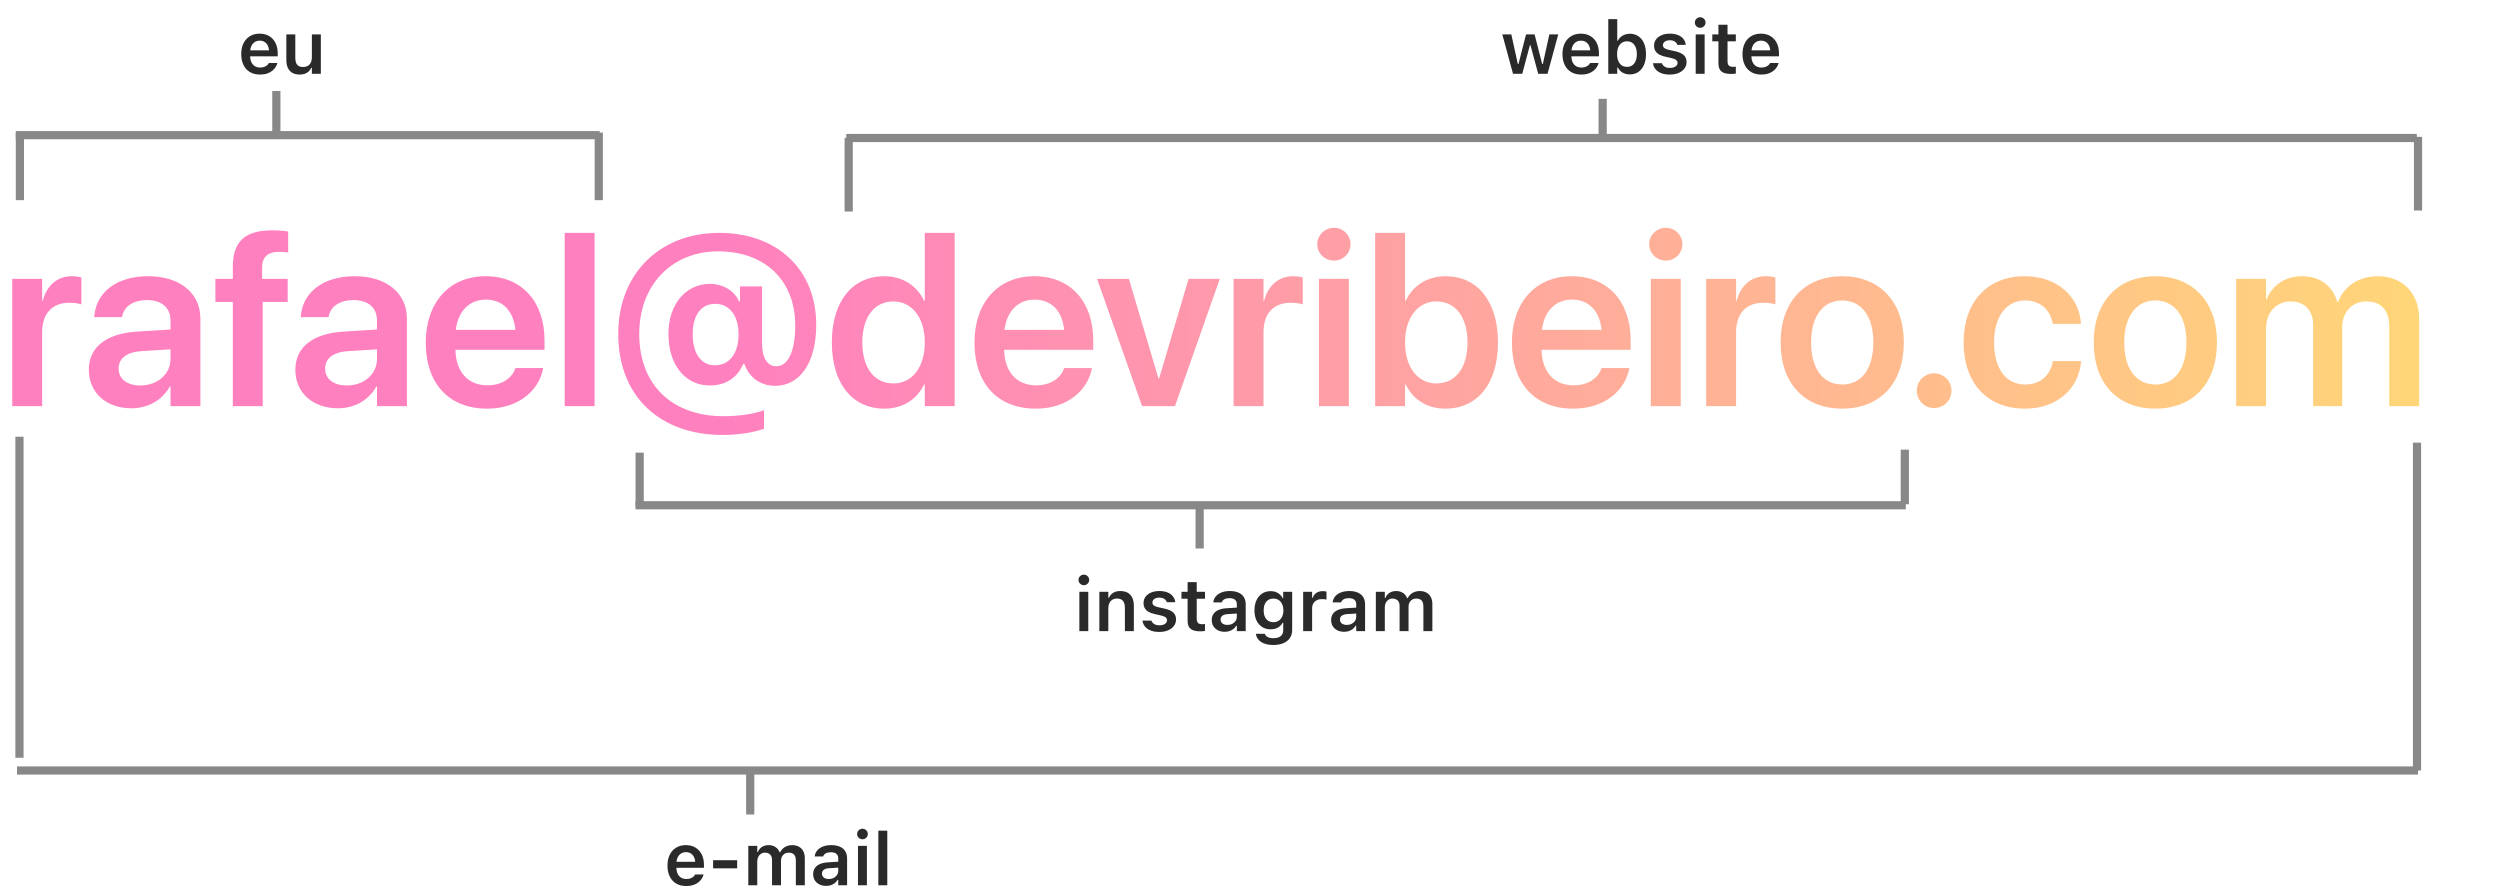 <svg width="305" height="109" viewBox="0 0 305 109" fill="none" xmlns="http://www.w3.org/2000/svg">
<path d="M2.076 94H295" stroke="#888888"/>
<path d="M77.538 61.642H232.511" stroke="#888888"/>
<path d="M1.926 16.491H73.164" stroke="#888888"/>
<line x1="103.243" y1="16.837" x2="294.851" y2="16.837" stroke="#888888"/>
<line x1="2.426" y1="16.174" x2="2.426" y2="24.42" stroke="#888888"/>
<path d="M2.374 53.279L2.374 92.448" stroke="#888888"/>
<line x1="73.05" y1="16.174" x2="73.05" y2="24.42" stroke="#888888"/>
<line x1="33.715" y1="11.1" x2="33.715" y2="16.174" stroke="#888888"/>
<path d="M103.541 16.816L103.541 25.806" stroke="#888888"/>
<line x1="78.038" y1="55.221" x2="78.038" y2="61.881" stroke="#888888"/>
<line x1="232.386" y1="54.857" x2="232.386" y2="61.517" stroke="#888888"/>
<line x1="294.875" y1="54" x2="294.875" y2="94" stroke="#888888"/>
<line x1="91.525" y1="94.295" x2="91.525" y2="99.369" stroke="#888888"/>
<line x1="146.356" y1="61.842" x2="146.356" y2="66.916" stroke="#888888"/>
<path d="M295 16.695V25.684" stroke="#888888"/>
<line x1="195.524" y1="12.059" x2="195.524" y2="17.134" stroke="#888888"/>
<path d="M31.725 9.097C31.247 9.097 30.837 8.996 30.494 8.793C30.154 8.591 29.892 8.304 29.707 7.932C29.523 7.56 29.431 7.119 29.431 6.609V6.605C29.431 6.101 29.521 5.662 29.703 5.287C29.888 4.912 30.148 4.622 30.485 4.417C30.822 4.208 31.218 4.104 31.672 4.104C32.129 4.104 32.522 4.206 32.85 4.408C33.181 4.607 33.435 4.887 33.614 5.247C33.793 5.607 33.882 6.029 33.882 6.513V6.873H29.98V6.139H33.346L32.828 6.825V6.39C32.828 6.07 32.779 5.805 32.683 5.594C32.586 5.383 32.451 5.225 32.278 5.12C32.108 5.014 31.911 4.961 31.685 4.961C31.459 4.961 31.259 5.017 31.083 5.128C30.91 5.237 30.773 5.398 30.67 5.612C30.57 5.823 30.52 6.082 30.52 6.39V6.829C30.52 7.125 30.57 7.378 30.67 7.589C30.77 7.797 30.91 7.958 31.092 8.073C31.276 8.184 31.495 8.24 31.747 8.24C31.943 8.24 32.111 8.212 32.252 8.156C32.395 8.098 32.511 8.029 32.599 7.95C32.687 7.868 32.748 7.79 32.784 7.717L32.797 7.686H33.834L33.825 7.726C33.787 7.881 33.717 8.039 33.614 8.2C33.515 8.358 33.378 8.506 33.206 8.644C33.036 8.779 32.828 8.889 32.581 8.974C32.335 9.056 32.05 9.097 31.725 9.097ZM36.567 9.097C36.21 9.097 35.91 9.028 35.666 8.89C35.423 8.75 35.24 8.546 35.117 8.279C34.994 8.01 34.933 7.685 34.933 7.304V4.197H36.027V7.053C36.027 7.425 36.1 7.705 36.247 7.893C36.393 8.08 36.632 8.174 36.963 8.174C37.139 8.174 37.294 8.147 37.429 8.095C37.566 8.039 37.681 7.96 37.772 7.857C37.862 7.755 37.931 7.632 37.978 7.488C38.025 7.342 38.048 7.178 38.048 6.996V4.197H39.143V9H38.048V8.271H37.974C37.9 8.44 37.798 8.588 37.666 8.714C37.534 8.837 37.376 8.933 37.191 9C37.007 9.064 36.799 9.097 36.567 9.097Z" fill="#2A2A2A"/>
<path d="M184.586 9L183.281 4.197H184.38L185.175 7.809H185.254L186.177 4.197H187.219L188.146 7.809H188.225L189.021 4.197H190.106L188.801 9H187.658L186.722 5.52H186.647L185.716 9H184.586ZM192.914 9.097C192.437 9.097 192.026 8.996 191.684 8.793C191.344 8.591 191.082 8.304 190.897 7.932C190.712 7.56 190.62 7.119 190.62 6.609V6.605C190.62 6.101 190.711 5.662 190.893 5.287C191.077 4.912 191.338 4.622 191.675 4.417C192.012 4.208 192.407 4.104 192.861 4.104C193.318 4.104 193.711 4.206 194.039 4.408C194.37 4.607 194.625 4.887 194.804 5.247C194.982 5.607 195.072 6.029 195.072 6.513V6.873H191.169V6.139H194.536L194.017 6.825V6.39C194.017 6.07 193.969 5.805 193.872 5.594C193.775 5.383 193.641 5.225 193.468 5.12C193.298 5.014 193.1 4.961 192.875 4.961C192.649 4.961 192.448 5.017 192.272 5.128C192.1 5.237 191.962 5.398 191.859 5.612C191.76 5.823 191.71 6.082 191.71 6.39V6.829C191.71 7.125 191.76 7.378 191.859 7.589C191.959 7.797 192.1 7.958 192.281 8.073C192.466 8.184 192.684 8.24 192.936 8.24C193.132 8.24 193.301 8.212 193.441 8.156C193.585 8.098 193.701 8.029 193.789 7.95C193.876 7.868 193.938 7.79 193.973 7.717L193.986 7.686H195.023L195.015 7.726C194.977 7.881 194.906 8.039 194.804 8.2C194.704 8.358 194.568 8.506 194.395 8.644C194.225 8.779 194.017 8.889 193.771 8.974C193.525 9.056 193.239 9.097 192.914 9.097ZM198.838 9.079C198.612 9.079 198.406 9.047 198.218 8.982C198.031 8.915 197.865 8.82 197.722 8.697C197.581 8.571 197.467 8.421 197.379 8.249H197.304V9H196.21V2.338H197.304V4.961H197.379C197.464 4.789 197.578 4.639 197.722 4.513C197.865 4.387 198.032 4.291 198.223 4.223C198.413 4.153 198.618 4.118 198.838 4.118C199.242 4.118 199.591 4.219 199.884 4.421C200.18 4.62 200.408 4.906 200.569 5.278C200.73 5.647 200.811 6.086 200.811 6.596V6.605C200.811 7.109 200.729 7.547 200.565 7.919C200.404 8.291 200.175 8.578 199.879 8.78C199.586 8.979 199.239 9.079 198.838 9.079ZM198.495 8.156C198.744 8.156 198.958 8.095 199.137 7.972C199.315 7.846 199.453 7.667 199.55 7.436C199.646 7.204 199.695 6.927 199.695 6.605V6.596C199.695 6.274 199.646 5.997 199.55 5.766C199.453 5.531 199.315 5.353 199.137 5.229C198.958 5.104 198.744 5.041 198.495 5.041C198.249 5.041 198.035 5.104 197.854 5.229C197.672 5.355 197.531 5.534 197.432 5.766C197.335 5.997 197.287 6.274 197.287 6.596V6.605C197.287 6.924 197.335 7.201 197.432 7.436C197.531 7.667 197.67 7.846 197.849 7.972C198.031 8.095 198.246 8.156 198.495 8.156ZM203.72 9.097C203.313 9.097 202.961 9.04 202.666 8.925C202.373 8.808 202.141 8.647 201.971 8.442C201.801 8.234 201.7 7.994 201.668 7.721V7.712H202.753L202.758 7.721C202.816 7.888 202.926 8.024 203.087 8.13C203.249 8.235 203.465 8.288 203.738 8.288C203.919 8.288 204.079 8.263 204.217 8.213C204.354 8.161 204.463 8.089 204.542 7.998C204.621 7.907 204.661 7.802 204.661 7.682V7.673C204.661 7.532 204.604 7.415 204.489 7.321C204.375 7.225 204.186 7.147 203.922 7.088L203.145 6.913C202.84 6.845 202.588 6.751 202.389 6.631C202.189 6.511 202.04 6.363 201.94 6.188C201.844 6.012 201.795 5.807 201.795 5.572V5.568C201.795 5.278 201.876 5.023 202.037 4.803C202.201 4.583 202.428 4.412 202.718 4.289C203.008 4.166 203.342 4.104 203.72 4.104C204.11 4.104 204.445 4.163 204.727 4.28C205.008 4.397 205.228 4.559 205.386 4.764C205.544 4.969 205.635 5.202 205.658 5.462V5.471H204.63L204.625 5.458C204.584 5.306 204.486 5.177 204.331 5.071C204.179 4.963 203.974 4.909 203.716 4.909C203.555 4.909 203.41 4.934 203.281 4.983C203.155 5.033 203.055 5.104 202.982 5.194C202.912 5.282 202.876 5.386 202.876 5.506V5.511C202.876 5.604 202.9 5.687 202.947 5.757C202.997 5.827 203.074 5.889 203.18 5.941C203.285 5.994 203.424 6.041 203.597 6.082L204.375 6.253C204.847 6.359 205.195 6.516 205.421 6.724C205.646 6.932 205.759 7.211 205.759 7.563V7.572C205.759 7.876 205.671 8.143 205.496 8.372C205.32 8.6 205.078 8.779 204.771 8.908C204.463 9.034 204.113 9.097 203.72 9.097ZM206.875 9V4.197H207.965V9H206.875ZM207.425 3.393C207.246 3.393 207.092 3.33 206.963 3.204C206.834 3.078 206.77 2.927 206.77 2.751C206.77 2.569 206.834 2.417 206.963 2.294C207.092 2.168 207.246 2.105 207.425 2.105C207.604 2.105 207.756 2.168 207.882 2.294C208.011 2.417 208.075 2.569 208.075 2.751C208.075 2.927 208.011 3.078 207.882 3.204C207.756 3.33 207.604 3.393 207.425 3.393ZM211.204 9.022C210.653 9.022 210.256 8.921 210.013 8.719C209.77 8.517 209.648 8.186 209.648 7.726V5.045H208.901V4.197H209.648V3.019H210.76V4.197H211.771V5.045H210.76V7.466C210.76 7.704 210.81 7.878 210.91 7.989C211.012 8.098 211.176 8.152 211.402 8.152C211.481 8.152 211.545 8.15 211.595 8.147C211.648 8.142 211.707 8.136 211.771 8.13V8.974C211.695 8.988 211.607 9 211.507 9.009C211.411 9.018 211.31 9.022 211.204 9.022ZM214.878 9.097C214.4 9.097 213.99 8.996 213.647 8.793C213.308 8.591 213.045 8.304 212.861 7.932C212.676 7.56 212.584 7.119 212.584 6.609V6.605C212.584 6.101 212.675 5.662 212.856 5.287C213.041 4.912 213.302 4.622 213.639 4.417C213.976 4.208 214.371 4.104 214.825 4.104C215.282 4.104 215.675 4.206 216.003 4.408C216.334 4.607 216.589 4.887 216.768 5.247C216.946 5.607 217.036 6.029 217.036 6.513V6.873H213.133V6.139H216.5L215.981 6.825V6.39C215.981 6.07 215.933 5.805 215.836 5.594C215.739 5.383 215.604 5.225 215.432 5.12C215.262 5.014 215.064 4.961 214.838 4.961C214.613 4.961 214.412 5.017 214.236 5.128C214.063 5.237 213.926 5.398 213.823 5.612C213.724 5.823 213.674 6.082 213.674 6.39V6.829C213.674 7.125 213.724 7.378 213.823 7.589C213.923 7.797 214.063 7.958 214.245 8.073C214.43 8.184 214.648 8.24 214.9 8.24C215.096 8.24 215.265 8.212 215.405 8.156C215.549 8.098 215.665 8.029 215.752 7.95C215.84 7.868 215.902 7.79 215.937 7.717L215.95 7.686H216.987L216.979 7.726C216.94 7.881 216.87 8.039 216.768 8.2C216.668 8.358 216.532 8.506 216.359 8.644C216.189 8.779 215.981 8.889 215.735 8.974C215.489 9.056 215.203 9.097 214.878 9.097Z" fill="#2A2A2A"/>
<path d="M83.725 108.097C83.247 108.097 82.837 107.996 82.494 107.793C82.154 107.591 81.892 107.304 81.707 106.932C81.523 106.56 81.431 106.119 81.431 105.609V105.605C81.431 105.101 81.522 104.662 81.703 104.287C81.888 103.912 82.148 103.622 82.485 103.417C82.822 103.208 83.218 103.104 83.672 103.104C84.129 103.104 84.522 103.206 84.85 103.408C85.181 103.607 85.436 103.887 85.614 104.247C85.793 104.607 85.882 105.029 85.882 105.513V105.873H81.98V105.139H85.346L84.828 105.825V105.39C84.828 105.07 84.779 104.805 84.683 104.594C84.586 104.383 84.451 104.225 84.278 104.12C84.108 104.014 83.911 103.961 83.685 103.961C83.46 103.961 83.259 104.017 83.083 104.128C82.91 104.237 82.772 104.398 82.67 104.612C82.57 104.823 82.52 105.082 82.52 105.39V105.829C82.52 106.125 82.57 106.378 82.67 106.589C82.769 106.797 82.91 106.958 83.092 107.073C83.276 107.184 83.495 107.24 83.747 107.24C83.943 107.24 84.111 107.212 84.252 107.156C84.395 107.098 84.511 107.029 84.599 106.95C84.687 106.868 84.749 106.79 84.784 106.717L84.797 106.686H85.834L85.825 106.726C85.787 106.881 85.717 107.039 85.614 107.2C85.515 107.358 85.378 107.506 85.206 107.644C85.036 107.779 84.828 107.889 84.582 107.974C84.335 108.056 84.05 108.097 83.725 108.097ZM86.999 105.939V104.946H89.934V105.939H86.999ZM91.292 108V103.197H92.386V103.944H92.461C92.564 103.677 92.729 103.471 92.957 103.324C93.189 103.178 93.463 103.104 93.779 103.104C93.996 103.104 94.191 103.14 94.364 103.21C94.54 103.28 94.69 103.38 94.816 103.509C94.942 103.638 95.039 103.792 95.106 103.97H95.186C95.265 103.797 95.374 103.646 95.515 103.518C95.659 103.386 95.826 103.285 96.016 103.214C96.21 103.141 96.418 103.104 96.64 103.104C96.962 103.104 97.238 103.169 97.466 103.298C97.698 103.424 97.875 103.605 97.998 103.843C98.124 104.08 98.187 104.364 98.187 104.695V108H97.093V104.963C97.093 104.752 97.061 104.578 96.996 104.44C96.935 104.303 96.839 104.199 96.71 104.128C96.582 104.058 96.419 104.023 96.223 104.023C96.032 104.023 95.867 104.067 95.726 104.155C95.585 104.24 95.476 104.355 95.397 104.502C95.32 104.648 95.282 104.814 95.282 104.999V108H94.188V104.884C94.188 104.706 94.153 104.552 94.082 104.423C94.015 104.294 93.915 104.196 93.784 104.128C93.655 104.058 93.501 104.023 93.322 104.023C93.144 104.023 92.982 104.07 92.839 104.164C92.698 104.254 92.587 104.38 92.505 104.542C92.426 104.7 92.386 104.878 92.386 105.078V108H91.292ZM100.784 108.079C100.482 108.079 100.211 108.021 99.971 107.903C99.734 107.786 99.546 107.621 99.409 107.407C99.274 107.19 99.207 106.935 99.207 106.642V106.633C99.207 106.349 99.277 106.104 99.418 105.899C99.558 105.691 99.765 105.529 100.037 105.412C100.31 105.294 100.641 105.226 101.03 105.205L102.806 105.095V105.816L101.184 105.921C100.876 105.939 100.649 106.003 100.503 106.115C100.356 106.226 100.283 106.381 100.283 106.581V106.589C100.283 106.794 100.361 106.954 100.516 107.068C100.674 107.183 100.875 107.24 101.118 107.24C101.338 107.24 101.534 107.196 101.707 107.108C101.88 107.02 102.016 106.901 102.116 106.752C102.215 106.6 102.265 106.428 102.265 106.238V104.717C102.265 104.477 102.189 104.294 102.037 104.168C101.884 104.039 101.659 103.975 101.36 103.975C101.111 103.975 100.907 104.019 100.749 104.106C100.591 104.191 100.484 104.313 100.428 104.471L100.424 104.489H99.391L99.395 104.449C99.431 104.18 99.536 103.944 99.712 103.742C99.888 103.54 100.121 103.383 100.411 103.271C100.701 103.16 101.035 103.104 101.413 103.104C101.829 103.104 102.18 103.169 102.467 103.298C102.754 103.424 102.973 103.608 103.122 103.852C103.271 104.092 103.346 104.38 103.346 104.717V108H102.265V107.341H102.19C102.103 107.493 101.988 107.625 101.848 107.736C101.71 107.848 101.552 107.933 101.373 107.991C101.194 108.05 100.998 108.079 100.784 108.079ZM104.673 108V103.197H105.763V108H104.673ZM105.223 102.393C105.044 102.393 104.89 102.33 104.761 102.204C104.632 102.078 104.568 101.927 104.568 101.751C104.568 101.569 104.632 101.417 104.761 101.294C104.89 101.168 105.044 101.105 105.223 101.105C105.401 101.105 105.554 101.168 105.68 101.294C105.809 101.417 105.873 101.569 105.873 101.751C105.873 101.927 105.809 102.078 105.68 102.204C105.554 102.33 105.401 102.393 105.223 102.393ZM107.156 108V101.338H108.25V108H107.156Z" fill="#2A2A2A"/>
<path d="M131.681 77V72.197H132.771V77H131.681ZM132.23 71.393C132.052 71.393 131.898 71.33 131.769 71.204C131.64 71.078 131.576 70.927 131.576 70.751C131.576 70.569 131.64 70.417 131.769 70.294C131.898 70.168 132.052 70.105 132.23 70.105C132.409 70.105 132.562 70.168 132.688 70.294C132.816 70.417 132.881 70.569 132.881 70.751C132.881 70.927 132.816 71.078 132.688 71.204C132.562 71.33 132.409 71.393 132.23 71.393ZM134.12 77V72.197H135.214V72.935H135.289C135.403 72.674 135.576 72.471 135.808 72.324C136.039 72.178 136.328 72.105 136.673 72.105C137.209 72.105 137.62 72.26 137.904 72.57C138.188 72.881 138.33 73.322 138.33 73.893V77H137.236V74.148C137.236 73.773 137.157 73.492 136.999 73.304C136.843 73.117 136.6 73.023 136.269 73.023C136.052 73.023 135.865 73.071 135.707 73.168C135.548 73.265 135.427 73.401 135.342 73.577C135.257 73.752 135.214 73.96 135.214 74.201V77H134.12ZM141.437 77.097C141.03 77.097 140.678 77.04 140.382 76.925C140.089 76.808 139.858 76.647 139.688 76.442C139.518 76.234 139.417 75.994 139.385 75.721V75.712H140.47L140.475 75.721C140.533 75.888 140.643 76.024 140.804 76.13C140.965 76.235 141.182 76.288 141.455 76.288C141.636 76.288 141.796 76.263 141.934 76.213C142.071 76.161 142.18 76.089 142.259 75.998C142.338 75.907 142.377 75.802 142.377 75.682V75.673C142.377 75.532 142.32 75.415 142.206 75.321C142.092 75.225 141.903 75.147 141.639 75.088L140.861 74.913C140.557 74.845 140.305 74.751 140.105 74.631C139.906 74.511 139.757 74.363 139.657 74.188C139.561 74.012 139.512 73.807 139.512 73.572V73.568C139.512 73.278 139.593 73.023 139.754 72.803C139.918 72.584 140.145 72.412 140.435 72.289C140.725 72.166 141.059 72.105 141.437 72.105C141.827 72.105 142.162 72.163 142.443 72.28C142.725 72.397 142.944 72.559 143.103 72.764C143.261 72.969 143.352 73.202 143.375 73.462V73.471H142.347L142.342 73.458C142.301 73.306 142.203 73.177 142.048 73.071C141.896 72.963 141.69 72.909 141.433 72.909C141.271 72.909 141.126 72.934 140.998 72.983C140.872 73.033 140.772 73.103 140.699 73.194C140.628 73.282 140.593 73.386 140.593 73.506V73.511C140.593 73.605 140.617 73.686 140.664 73.757C140.713 73.827 140.791 73.889 140.896 73.941C141.002 73.994 141.141 74.041 141.314 74.082L142.092 74.253C142.563 74.359 142.912 74.516 143.138 74.724C143.363 74.932 143.476 75.211 143.476 75.563V75.572C143.476 75.876 143.388 76.143 143.212 76.372C143.037 76.6 142.795 76.779 142.487 76.908C142.18 77.034 141.83 77.097 141.437 77.097ZM146.442 77.022C145.892 77.022 145.495 76.921 145.251 76.719C145.008 76.517 144.887 76.186 144.887 75.726V73.045H144.14V72.197H144.887V71.019H145.999V72.197H147.009V73.045H145.999V75.466C145.999 75.704 146.048 75.878 146.148 75.989C146.25 76.098 146.415 76.152 146.64 76.152C146.719 76.152 146.784 76.15 146.833 76.147C146.886 76.142 146.945 76.136 147.009 76.13V76.974C146.933 76.988 146.845 77 146.746 77.009C146.649 77.018 146.548 77.022 146.442 77.022ZM149.413 77.079C149.111 77.079 148.84 77.02 148.6 76.903C148.363 76.786 148.175 76.621 148.038 76.407C147.903 76.19 147.835 75.935 147.835 75.642V75.633C147.835 75.349 147.906 75.105 148.046 74.899C148.187 74.691 148.394 74.529 148.666 74.412C148.938 74.294 149.27 74.226 149.659 74.205L151.435 74.095V74.816L149.813 74.921C149.505 74.939 149.278 75.003 149.132 75.115C148.985 75.226 148.912 75.381 148.912 75.581V75.589C148.912 75.794 148.99 75.954 149.145 76.068C149.303 76.183 149.504 76.24 149.747 76.24C149.967 76.24 150.163 76.196 150.336 76.108C150.509 76.02 150.645 75.901 150.745 75.752C150.844 75.6 150.894 75.428 150.894 75.238V73.717C150.894 73.477 150.818 73.294 150.666 73.168C150.513 73.039 150.288 72.975 149.989 72.975C149.74 72.975 149.536 73.019 149.378 73.106C149.22 73.191 149.113 73.313 149.057 73.471L149.053 73.489H148.02L148.024 73.449C148.06 73.18 148.165 72.944 148.341 72.742C148.517 72.54 148.75 72.383 149.04 72.272C149.33 72.16 149.664 72.105 150.042 72.105C150.458 72.105 150.809 72.169 151.096 72.298C151.383 72.424 151.602 72.608 151.751 72.852C151.9 73.092 151.975 73.38 151.975 73.717V77H150.894V76.341H150.819C150.731 76.493 150.617 76.625 150.477 76.736C150.339 76.848 150.181 76.933 150.002 76.991C149.823 77.05 149.627 77.079 149.413 77.079ZM155.354 78.688C154.933 78.688 154.568 78.632 154.26 78.52C153.956 78.409 153.715 78.251 153.54 78.046C153.364 77.844 153.257 77.608 153.219 77.338L153.223 77.325H154.313L154.322 77.338C154.357 77.491 154.464 77.615 154.643 77.712C154.824 77.811 155.067 77.861 155.372 77.861C155.747 77.861 156.037 77.778 156.242 77.611C156.45 77.444 156.554 77.207 156.554 76.899V75.976H156.479C156.389 76.149 156.27 76.295 156.124 76.415C155.98 76.536 155.814 76.626 155.627 76.688C155.442 76.747 155.239 76.776 155.016 76.776C154.612 76.776 154.262 76.679 153.966 76.486C153.67 76.29 153.441 76.019 153.28 75.673C153.122 75.327 153.043 74.927 153.043 74.473V74.464C153.043 74.001 153.124 73.594 153.285 73.243C153.446 72.891 153.674 72.616 153.97 72.416C154.269 72.217 154.625 72.118 155.038 72.118C155.261 72.118 155.464 72.153 155.649 72.223C155.836 72.293 156 72.393 156.141 72.522C156.285 72.651 156.402 72.806 156.493 72.988H156.55V72.197H157.644V76.881C157.644 77.251 157.55 77.57 157.363 77.839C157.178 78.112 156.915 78.321 156.572 78.468C156.229 78.614 155.823 78.688 155.354 78.688ZM155.354 75.906C155.606 75.906 155.823 75.846 156.005 75.726C156.187 75.603 156.326 75.434 156.422 75.22C156.522 75.006 156.572 74.757 156.572 74.473V74.464C156.572 74.18 156.522 73.931 156.422 73.717C156.326 73.501 156.187 73.332 156.005 73.212C155.823 73.089 155.606 73.027 155.354 73.027C155.1 73.027 154.883 73.089 154.704 73.212C154.528 73.332 154.394 73.501 154.3 73.717C154.209 73.931 154.164 74.18 154.164 74.464V74.473C154.164 74.754 154.209 75.003 154.3 75.22C154.394 75.434 154.528 75.603 154.704 75.726C154.883 75.846 155.1 75.906 155.354 75.906ZM158.984 77V72.197H160.079V72.935H160.153C160.235 72.677 160.382 72.477 160.593 72.333C160.807 72.189 161.072 72.118 161.388 72.118C161.47 72.118 161.551 72.124 161.63 72.135C161.712 72.144 161.779 72.156 161.832 72.17V73.15C161.744 73.13 161.655 73.115 161.564 73.106C161.476 73.095 161.384 73.089 161.287 73.089C161.044 73.089 160.832 73.134 160.65 73.225C160.468 73.316 160.328 73.446 160.228 73.616C160.128 73.783 160.079 73.981 160.079 74.21V77H158.984ZM163.977 77.079C163.675 77.079 163.404 77.02 163.164 76.903C162.926 76.786 162.739 76.621 162.601 76.407C162.466 76.19 162.399 75.935 162.399 75.642V75.633C162.399 75.349 162.469 75.105 162.61 74.899C162.75 74.691 162.957 74.529 163.229 74.412C163.502 74.294 163.833 74.226 164.223 74.205L165.998 74.095V74.816L164.376 74.921C164.069 74.939 163.842 75.003 163.695 75.115C163.549 75.226 163.476 75.381 163.476 75.581V75.589C163.476 75.794 163.553 75.954 163.708 76.068C163.867 76.183 164.067 76.24 164.311 76.24C164.53 76.24 164.727 76.196 164.899 76.108C165.072 76.02 165.208 75.901 165.308 75.752C165.408 75.6 165.458 75.428 165.458 75.238V73.717C165.458 73.477 165.381 73.294 165.229 73.168C165.077 73.039 164.851 72.975 164.552 72.975C164.303 72.975 164.1 73.019 163.941 73.106C163.783 73.191 163.676 73.313 163.621 73.471L163.616 73.489H162.583L162.588 73.449C162.623 73.18 162.729 72.944 162.904 72.742C163.08 72.54 163.313 72.383 163.603 72.272C163.893 72.16 164.227 72.105 164.605 72.105C165.021 72.105 165.373 72.169 165.66 72.298C165.947 72.424 166.165 72.608 166.314 72.852C166.464 73.092 166.539 73.38 166.539 73.717V77H165.458V76.341H165.383C165.295 76.493 165.181 76.625 165.04 76.736C164.902 76.848 164.744 76.933 164.565 76.991C164.387 77.05 164.19 77.079 163.977 77.079ZM167.853 77V72.197H168.947V72.944H169.021C169.124 72.677 169.29 72.471 169.518 72.324C169.75 72.178 170.023 72.105 170.34 72.105C170.557 72.105 170.751 72.14 170.924 72.21C171.1 72.28 171.251 72.38 171.377 72.509C171.503 72.638 171.6 72.791 171.667 72.97H171.746C171.825 72.797 171.935 72.647 172.076 72.518C172.219 72.386 172.386 72.285 172.577 72.214C172.77 72.141 172.978 72.105 173.201 72.105C173.523 72.105 173.798 72.169 174.027 72.298C174.258 72.424 174.436 72.606 174.559 72.843C174.685 73.08 174.748 73.364 174.748 73.695V77H173.653V73.963C173.653 73.752 173.621 73.578 173.557 73.44C173.495 73.303 173.4 73.199 173.271 73.128C173.142 73.058 172.979 73.023 172.783 73.023C172.593 73.023 172.427 73.067 172.287 73.155C172.146 73.24 172.036 73.356 171.957 73.502C171.881 73.648 171.843 73.814 171.843 73.999V77H170.749V73.884C170.749 73.706 170.713 73.552 170.643 73.423C170.576 73.294 170.476 73.196 170.344 73.128C170.215 73.058 170.062 73.023 169.883 73.023C169.704 73.023 169.543 73.07 169.399 73.164C169.259 73.254 169.147 73.38 169.065 73.541C168.986 73.7 168.947 73.878 168.947 74.078V77H167.853Z" fill="#2A2A2A"/>
<path d="M1.494 49.547V34.02H5.142V36.701H5.215C5.698 34.826 6.987 33.698 8.774 33.698C9.229 33.698 9.653 33.771 9.932 33.844V37.14C9.624 37.023 9.067 36.935 8.452 36.935C6.387 36.935 5.142 38.239 5.142 40.539V49.547H1.494ZM16.04 49.811C12.935 49.811 10.84 47.892 10.84 45.123V45.094C10.84 42.34 12.979 40.685 16.743 40.451L20.801 40.202V39.132C20.801 37.565 19.775 36.613 17.93 36.613C16.201 36.613 15.146 37.419 14.912 38.561L14.883 38.693H11.499L11.514 38.517C11.733 35.763 14.121 33.698 18.061 33.698C21.943 33.698 24.448 35.748 24.448 38.869V49.547H20.801V47.16H20.713C19.819 48.786 18.091 49.811 16.04 49.811ZM14.473 44.977C14.473 46.252 15.527 47.028 17.124 47.028C19.219 47.028 20.801 45.636 20.801 43.791V42.619L17.256 42.838C15.454 42.956 14.473 43.732 14.473 44.962V44.977ZM28.403 49.547V36.833H26.279V34.02H28.403V32.541C28.403 29.508 29.839 28.102 33.208 28.102C33.926 28.102 34.702 28.161 35.156 28.248V30.797C34.863 30.753 34.453 30.724 34.058 30.724C32.637 30.724 31.977 31.383 31.977 32.643V34.02H35.098V36.833H32.051V49.547H28.403ZM41.235 49.811C38.13 49.811 36.035 47.892 36.035 45.123V45.094C36.035 42.34 38.174 40.685 41.938 40.451L45.996 40.202V39.132C45.996 37.565 44.971 36.613 43.125 36.613C41.397 36.613 40.342 37.419 40.107 38.561L40.078 38.693H36.694L36.709 38.517C36.929 35.763 39.316 33.698 43.257 33.698C47.139 33.698 49.644 35.748 49.644 38.869V49.547H45.996V47.16H45.908C45.015 48.786 43.286 49.811 41.235 49.811ZM39.668 44.977C39.668 46.252 40.723 47.028 42.319 47.028C44.414 47.028 45.996 45.636 45.996 43.791V42.619L42.451 42.838C40.649 42.956 39.668 43.732 39.668 44.962V44.977ZM59.414 49.855C54.756 49.855 51.943 46.764 51.943 41.828V41.813C51.943 36.92 54.8 33.698 59.238 33.698C63.677 33.698 66.431 36.818 66.431 41.505V42.677H55.562C55.62 45.402 57.114 47.013 59.487 47.013C61.304 47.013 62.49 46.046 62.842 45.006L62.871 44.904H66.284L66.24 45.065C65.757 47.453 63.472 49.855 59.414 49.855ZM59.282 36.554C57.349 36.554 55.898 37.858 55.605 40.246H62.886C62.622 37.785 61.216 36.554 59.282 36.554ZM68.892 49.547V28.41H72.539V49.547H68.892ZM88.125 53.063C80.698 53.063 75.425 48.537 75.425 40.729V40.714C75.425 33.405 80.493 28.41 87.744 28.41C94.717 28.41 99.58 32.775 99.58 39.645V39.66C99.58 44.406 97.471 47.072 94.57 47.072C92.754 47.072 91.465 46.032 90.894 44.611L90.791 44.391H90.674C89.941 46.149 88.462 47.028 86.602 47.028C83.599 47.028 81.548 44.523 81.548 40.744V40.729C81.548 37.14 83.657 34.635 86.602 34.635C88.213 34.635 89.59 35.456 90.161 36.759H90.278V34.943H92.974V41.886C92.974 43.747 93.662 44.684 94.717 44.684C96.094 44.684 97.017 42.956 97.017 39.748V39.733C97.017 34.152 93.281 30.666 87.612 30.666C81.973 30.666 77.988 34.767 77.988 40.729V40.744C77.988 47.189 82.236 50.778 88.272 50.778C90.147 50.778 92.051 50.499 93.208 50.045V52.316C91.772 52.799 90.015 53.063 88.125 53.063ZM87.231 44.567C88.975 44.567 90.103 43.117 90.103 40.802V40.773C90.103 38.488 88.975 37.067 87.261 37.067C85.547 37.067 84.507 38.444 84.507 40.773V40.788C84.507 43.146 85.547 44.567 87.231 44.567ZM107.9 49.855C103.975 49.855 101.484 46.779 101.484 41.784V41.769C101.484 36.759 103.989 33.698 107.886 33.698C110.083 33.698 111.855 34.826 112.734 36.686H112.822V28.41H116.47V49.547H112.822V46.911H112.734C111.855 48.742 110.142 49.855 107.9 49.855ZM108.999 46.779C111.255 46.779 112.822 44.831 112.822 41.784V41.769C112.822 38.737 111.24 36.774 108.999 36.774C106.67 36.774 105.205 38.678 105.205 41.769V41.784C105.205 44.874 106.655 46.779 108.999 46.779ZM126.357 49.855C121.699 49.855 118.887 46.764 118.887 41.828V41.813C118.887 36.92 121.743 33.698 126.182 33.698C130.62 33.698 133.374 36.818 133.374 41.505V42.677H122.505C122.563 45.402 124.058 47.013 126.431 47.013C128.247 47.013 129.434 46.046 129.785 45.006L129.814 44.904H133.228L133.184 45.065C132.7 47.453 130.415 49.855 126.357 49.855ZM126.226 36.554C124.292 36.554 122.842 37.858 122.549 40.246H129.829C129.565 37.785 128.159 36.554 126.226 36.554ZM139.336 49.547L133.843 34.02H137.725L141.328 46.164H141.416L145.005 34.02H148.813L143.35 49.547H139.336ZM150.498 49.547V34.02H154.146V36.701H154.219C154.702 34.826 155.991 33.698 157.778 33.698C158.232 33.698 158.657 33.771 158.936 33.844V37.14C158.628 37.023 158.071 36.935 157.456 36.935C155.391 36.935 154.146 38.239 154.146 40.539V49.547H150.498ZM162.744 31.794C161.602 31.794 160.708 30.885 160.708 29.801C160.708 28.688 161.602 27.794 162.744 27.794C163.887 27.794 164.766 28.688 164.766 29.801C164.766 30.885 163.887 31.794 162.744 31.794ZM160.913 49.547V34.02H164.561V49.547H160.913ZM176.338 49.855C174.097 49.855 172.383 48.742 171.504 46.911H171.416V49.547H167.769V28.41H171.416V36.686H171.504C172.383 34.826 174.155 33.698 176.353 33.698C180.249 33.698 182.754 36.759 182.754 41.769V41.784C182.754 46.779 180.264 49.855 176.338 49.855ZM175.239 46.779C177.583 46.779 179.033 44.874 179.033 41.784V41.769C179.033 38.678 177.568 36.774 175.239 36.774C172.998 36.774 171.416 38.737 171.416 41.769V41.784C171.416 44.831 172.983 46.779 175.239 46.779ZM191.924 49.855C187.266 49.855 184.453 46.764 184.453 41.828V41.813C184.453 36.92 187.31 33.698 191.748 33.698C196.187 33.698 198.94 36.818 198.94 41.505V42.677H188.071C188.13 45.402 189.624 47.013 191.997 47.013C193.813 47.013 195 46.046 195.352 45.006L195.381 44.904H198.794L198.75 45.065C198.267 47.453 195.981 49.855 191.924 49.855ZM191.792 36.554C189.858 36.554 188.408 37.858 188.115 40.246H195.396C195.132 37.785 193.726 36.554 191.792 36.554ZM203.232 31.794C202.09 31.794 201.196 30.885 201.196 29.801C201.196 28.688 202.09 27.794 203.232 27.794C204.375 27.794 205.254 28.688 205.254 29.801C205.254 30.885 204.375 31.794 203.232 31.794ZM201.401 49.547V34.02H205.049V49.547H201.401ZM208.154 49.547V34.02H211.802V36.701H211.875C212.358 34.826 213.647 33.698 215.435 33.698C215.889 33.698 216.313 33.771 216.592 33.844V37.14C216.284 37.023 215.728 36.935 215.112 36.935C213.047 36.935 211.802 38.239 211.802 40.539V49.547H208.154ZM224.751 49.855C220.181 49.855 217.236 46.808 217.236 41.784V41.754C217.236 36.774 220.225 33.698 224.736 33.698C229.263 33.698 232.266 36.745 232.266 41.754V41.784C232.266 46.823 229.307 49.855 224.751 49.855ZM224.766 46.911C227.065 46.911 228.545 45.036 228.545 41.784V41.754C228.545 38.517 227.051 36.657 224.736 36.657C222.466 36.657 220.957 38.532 220.957 41.754V41.784C220.957 45.05 222.437 46.911 224.766 46.911ZM235.972 49.782C234.785 49.782 233.848 48.844 233.848 47.658C233.848 46.486 234.785 45.548 235.972 45.548C237.158 45.548 238.081 46.486 238.081 47.658C238.081 48.844 237.158 49.782 235.972 49.782ZM247.061 49.855C242.446 49.855 239.561 46.749 239.561 41.769V41.754C239.561 36.803 242.49 33.698 247.017 33.698C251.104 33.698 253.652 36.291 253.872 39.396L253.887 39.513H250.444L250.415 39.381C250.107 37.873 248.994 36.657 247.061 36.657C244.761 36.657 243.281 38.605 243.281 41.784V41.798C243.281 45.036 244.775 46.911 247.075 46.911C248.921 46.911 250.093 45.812 250.43 44.186L250.459 44.054H253.901L253.887 44.157C253.608 47.394 250.986 49.855 247.061 49.855ZM262.954 49.855C258.384 49.855 255.439 46.808 255.439 41.784V41.754C255.439 36.774 258.428 33.698 262.939 33.698C267.466 33.698 270.469 36.745 270.469 41.754V41.784C270.469 46.823 267.51 49.855 262.954 49.855ZM262.969 46.911C265.269 46.911 266.748 45.036 266.748 41.784V41.754C266.748 38.517 265.254 36.657 262.939 36.657C260.669 36.657 259.16 38.532 259.16 41.754V41.784C259.16 45.05 260.64 46.911 262.969 46.911ZM272.812 49.547V34.02H276.46V36.51H276.533C277.192 34.811 278.789 33.698 280.84 33.698C283.008 33.698 284.575 34.84 285.146 36.833H285.234C285.981 34.899 287.827 33.698 290.068 33.698C293.13 33.698 295.137 35.778 295.137 38.883V49.547H291.489V39.791C291.489 37.873 290.493 36.774 288.706 36.774C286.948 36.774 285.747 38.078 285.747 39.953V49.547H282.202V39.601C282.202 37.858 281.147 36.774 279.448 36.774C277.69 36.774 276.46 38.151 276.46 40.041V49.547H272.812Z" fill="url(#paint0_linear_1621_143)"/>
<defs>
<linearGradient id="paint0_linear_1621_143" x1="2.17" y1="39.168" x2="300.341" y2="39.168" gradientUnits="userSpaceOnUse">
<stop offset="0.289" stop-color="#FF80BF"/>
<stop offset="1" stop-color="#FFD876"/>
</linearGradient>
</defs>
</svg>
